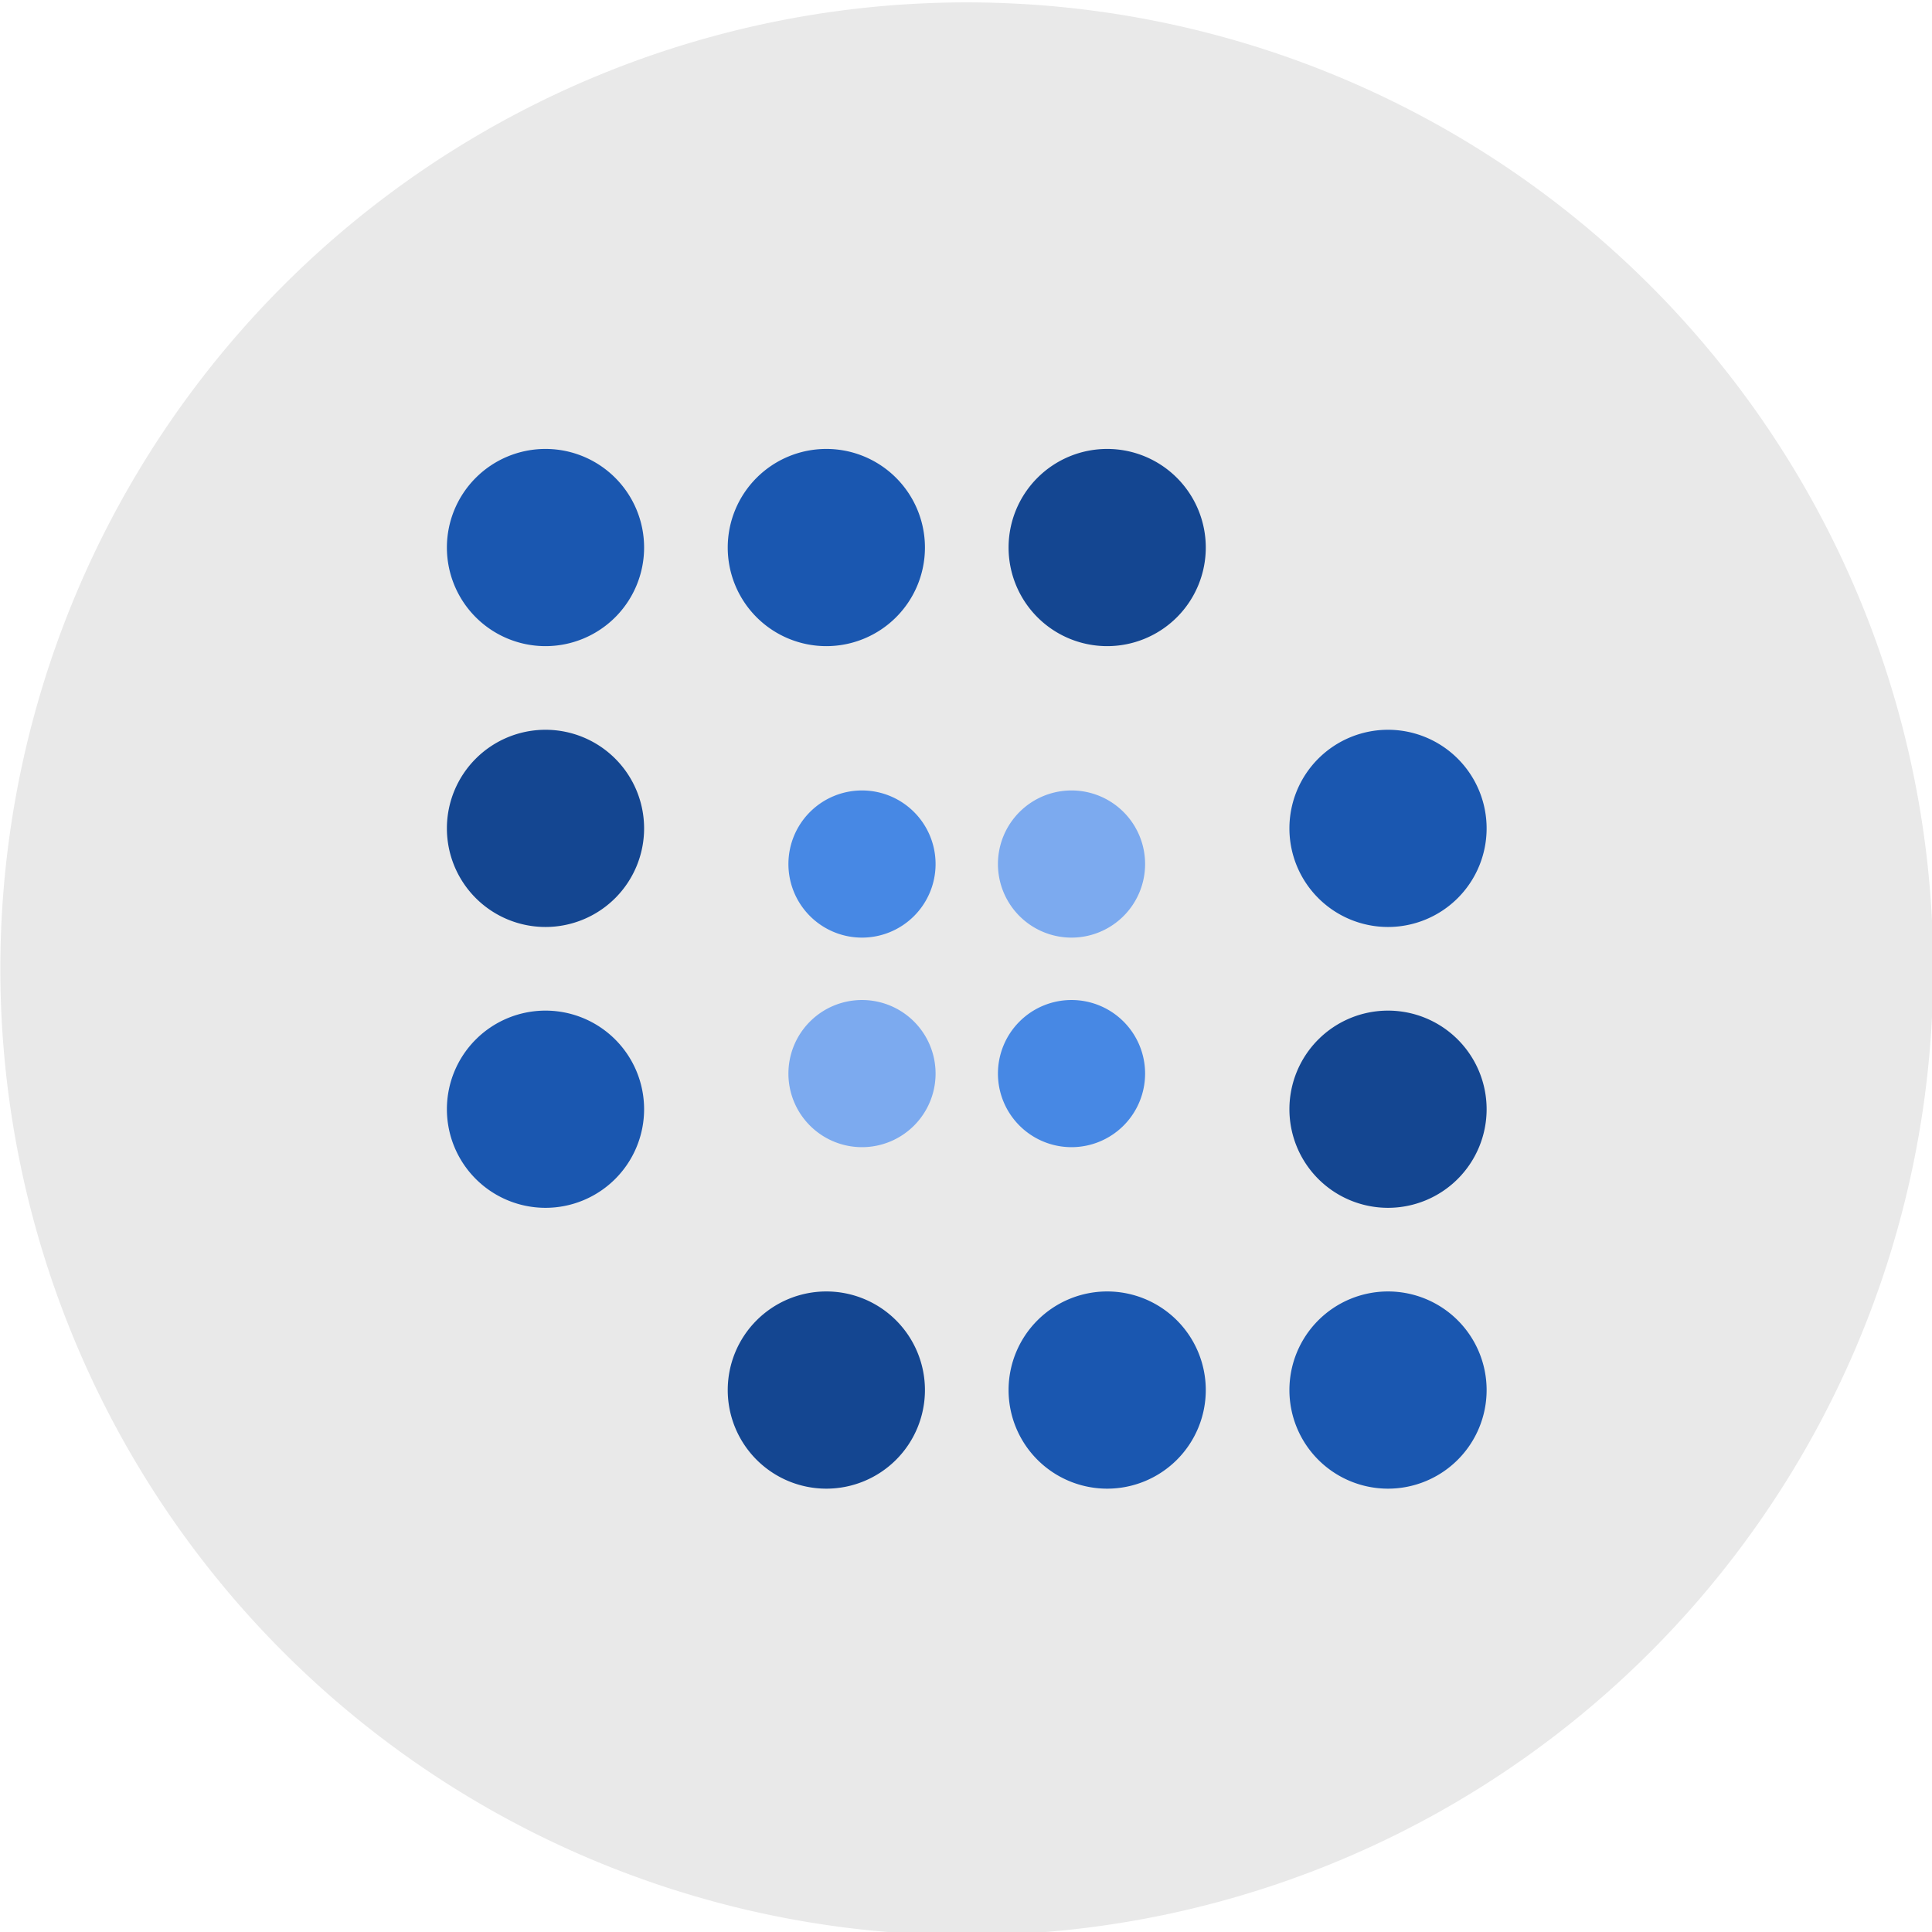 <?xml version="1.0" encoding="UTF-8" standalone="no"?>
<!-- Created with Inkscape (http://www.inkscape.org/) -->

<svg
   width="39.688mm"
   height="39.688mm"
   viewBox="0 0 39.688 39.688"
   version="1.1"
   id="svg1"
   xml:space="preserve"
   inkscape:version="1.4.2 (f4327f4, 2025-05-13)"
   sodipodi:docname="favicon.svg"
   xmlns:inkscape="http://www.inkscape.org/namespaces/inkscape"
   xmlns:sodipodi="http://sodipodi.sourceforge.net/DTD/sodipodi-0.dtd"
   xmlns="http://www.w3.org/2000/svg"
   xmlns:svg="http://www.w3.org/2000/svg"><sodipodi:namedview
     id="namedview1"
     pagecolor="#ffffff"
     bordercolor="#666666"
     borderopacity="1.0"
     inkscape:showpageshadow="2"
     inkscape:pageopacity="0.0"
     inkscape:pagecheckerboard="0"
     inkscape:deskcolor="#d1d1d1"
     inkscape:document-units="mm"
     inkscape:zoom="2.0792509"
     inkscape:cx="102.92168"
     inkscape:cy="53.625083"
     inkscape:window-width="2560"
     inkscape:window-height="1369"
     inkscape:window-x="-8"
     inkscape:window-y="-8"
     inkscape:window-maximized="1"
     inkscape:current-layer="layer1" /><defs
     id="defs1" /><g
     inkscape:label="Layer 1"
     inkscape:groupmode="layer"
     id="layer1"
     transform="translate(-29.184,-191.432)"><g
       id="g1"
       transform="matrix(0.56,0,0,0.56,12.848,84.279)"><path
         id="path58"
         style="fill:#e9e9e9;fill-opacity:1;stroke:none;stroke-width:1.278;stroke-linecap:round;stroke-linejoin:round;stroke-opacity:1;paint-order:markers fill stroke"
         d="M 100.087,226.883 A 35.452,35.452 0 0 1 64.635,262.335 35.452,35.452 0 0 1 29.184,226.883 35.452,35.452 0 0 1 64.635,191.432 35.452,35.452 0 0 1 100.087,226.883 Z" /><path
         id="path11"
         style="fill:#1a57b0;fill-opacity:1;stroke-width:0.13;stroke-linecap:round;stroke-linejoin:round;paint-order:markers fill stroke"
         d="m 63.101,211.43 a 3.617,3.617 0 0 1 -3.617,3.617 3.617,3.617 0 0 1 -3.617,-3.617 3.617,3.617 0 0 1 3.617,-3.617 3.617,3.617 0 0 1 3.617,3.617 z" /><path
         id="path7"
         style="fill:#1a57b0;fill-opacity:1;stroke-width:0.13;stroke-linecap:round;stroke-linejoin:round;paint-order:markers fill stroke"
         d="m 52.799,211.43 a 3.617,3.617 0 0 1 -3.617,3.617 3.617,3.617 0 0 1 -3.617,-3.617 3.617,3.617 0 0 1 3.617,-3.617 3.617,3.617 0 0 1 3.617,3.617 z" /><path
         id="path12"
         style="fill:#144691;fill-opacity:1;stroke-width:0.13;stroke-linecap:round;stroke-linejoin:round;paint-order:markers fill stroke"
         d="m 73.403,211.43 a 3.617,3.617 0 0 1 -3.617,3.617 3.617,3.617 0 0 1 -3.617,-3.617 3.617,3.617 0 0 1 3.617,-3.617 3.617,3.617 0 0 1 3.617,3.617 z" /><path
         id="path14"
         style="fill:#4788e4;fill-opacity:1;stroke-width:0.097;stroke-linecap:round;stroke-linejoin:round;paint-order:markers fill stroke"
         d="m 63.491,223.04 a 2.699,2.699 0 0 1 -2.699,2.699 2.699,2.699 0 0 1 -2.699,-2.699 2.699,2.699 0 0 1 2.699,-2.699 2.699,2.699 0 0 1 2.699,2.699 z" /><path
         id="path15"
         style="fill:#144691;fill-opacity:1;stroke-width:0.13;stroke-linecap:round;stroke-linejoin:round;paint-order:markers fill stroke"
         d="m 52.799,221.732 a 3.617,3.617 0 0 1 -3.617,3.617 3.617,3.617 0 0 1 -3.617,-3.617 3.617,3.617 0 0 1 3.617,-3.617 3.617,3.617 0 0 1 3.617,3.617 z" /><path
         id="path16"
         style="fill:#7caaef;fill-opacity:1;stroke-width:0.097;stroke-linecap:round;stroke-linejoin:round;paint-order:markers fill stroke"
         d="m 71.177,223.04 a 2.699,2.699 0 0 1 -2.699,2.699 2.699,2.699 0 0 1 -2.699,-2.699 2.699,2.699 0 0 1 2.699,-2.699 2.699,2.699 0 0 1 2.699,2.699 z" /><path
         id="path17"
         style="fill:#1a57b0;fill-opacity:1;stroke-width:0.13;stroke-linecap:round;stroke-linejoin:round;paint-order:markers fill stroke"
         d="m 83.705,221.732 a 3.617,3.617 0 0 1 -3.617,3.617 3.617,3.617 0 0 1 -3.617,-3.617 3.617,3.617 0 0 1 3.617,-3.617 3.617,3.617 0 0 1 3.617,3.617 z" /><path
         id="path18"
         style="fill:#7caaef;fill-opacity:1;stroke-width:0.097;stroke-linecap:round;stroke-linejoin:round;paint-order:markers fill stroke"
         d="m 63.491,230.727 a 2.699,2.699 0 0 1 -2.699,2.699 2.699,2.699 0 0 1 -2.699,-2.699 2.699,2.699 0 0 1 2.699,-2.699 2.699,2.699 0 0 1 2.699,2.699 z" /><path
         id="path19"
         style="fill:#1a57b0;fill-opacity:1;stroke-width:0.13;stroke-linecap:round;stroke-linejoin:round;paint-order:markers fill stroke"
         d="m 52.799,232.034 a 3.617,3.617 0 0 1 -3.617,3.617 3.617,3.617 0 0 1 -3.617,-3.617 3.617,3.617 0 0 1 3.617,-3.617 3.617,3.617 0 0 1 3.617,3.617 z" /><path
         id="path20"
         style="fill:#4788e4;fill-opacity:1;stroke-width:0.097;stroke-linecap:round;stroke-linejoin:round;paint-order:markers fill stroke"
         d="m 71.177,230.727 a 2.699,2.699 0 0 1 -2.699,2.699 2.699,2.699 0 0 1 -2.699,-2.699 2.699,2.699 0 0 1 2.699,-2.699 2.699,2.699 0 0 1 2.699,2.699 z" /><path
         id="path21"
         style="fill:#144691;fill-opacity:1;stroke-width:0.13;stroke-linecap:round;stroke-linejoin:round;paint-order:markers fill stroke"
         d="m 83.705,232.034 a 3.617,3.617 0 0 1 -3.617,3.617 3.617,3.617 0 0 1 -3.617,-3.617 3.617,3.617 0 0 1 3.617,-3.617 3.617,3.617 0 0 1 3.617,3.617 z" /><path
         id="path22"
         style="fill:#144691;fill-opacity:1;stroke-width:0.13;stroke-linecap:round;stroke-linejoin:round;paint-order:markers fill stroke"
         d="m 63.101,242.336 a 3.617,3.617 0 0 1 -3.617,3.617 3.617,3.617 0 0 1 -3.617,-3.617 3.617,3.617 0 0 1 3.617,-3.617 3.617,3.617 0 0 1 3.617,3.617 z" /><path
         id="path24"
         style="fill:#1a57b0;fill-opacity:1;stroke-width:0.13;stroke-linecap:round;stroke-linejoin:round;paint-order:markers fill stroke"
         d="m 73.403,242.336 a 3.617,3.617 0 0 1 -3.617,3.617 3.617,3.617 0 0 1 -3.617,-3.617 3.617,3.617 0 0 1 3.617,-3.617 3.617,3.617 0 0 1 3.617,3.617 z" /><path
         id="path25"
         style="fill:#1a57b0;fill-opacity:1;stroke-width:0.13;stroke-linecap:round;stroke-linejoin:round;paint-order:markers fill stroke"
         d="m 83.705,242.336 a 3.617,3.617 0 0 1 -3.617,3.617 3.617,3.617 0 0 1 -3.617,-3.617 3.617,3.617 0 0 1 3.617,-3.617 3.617,3.617 0 0 1 3.617,3.617 z" /></g></g></svg>
